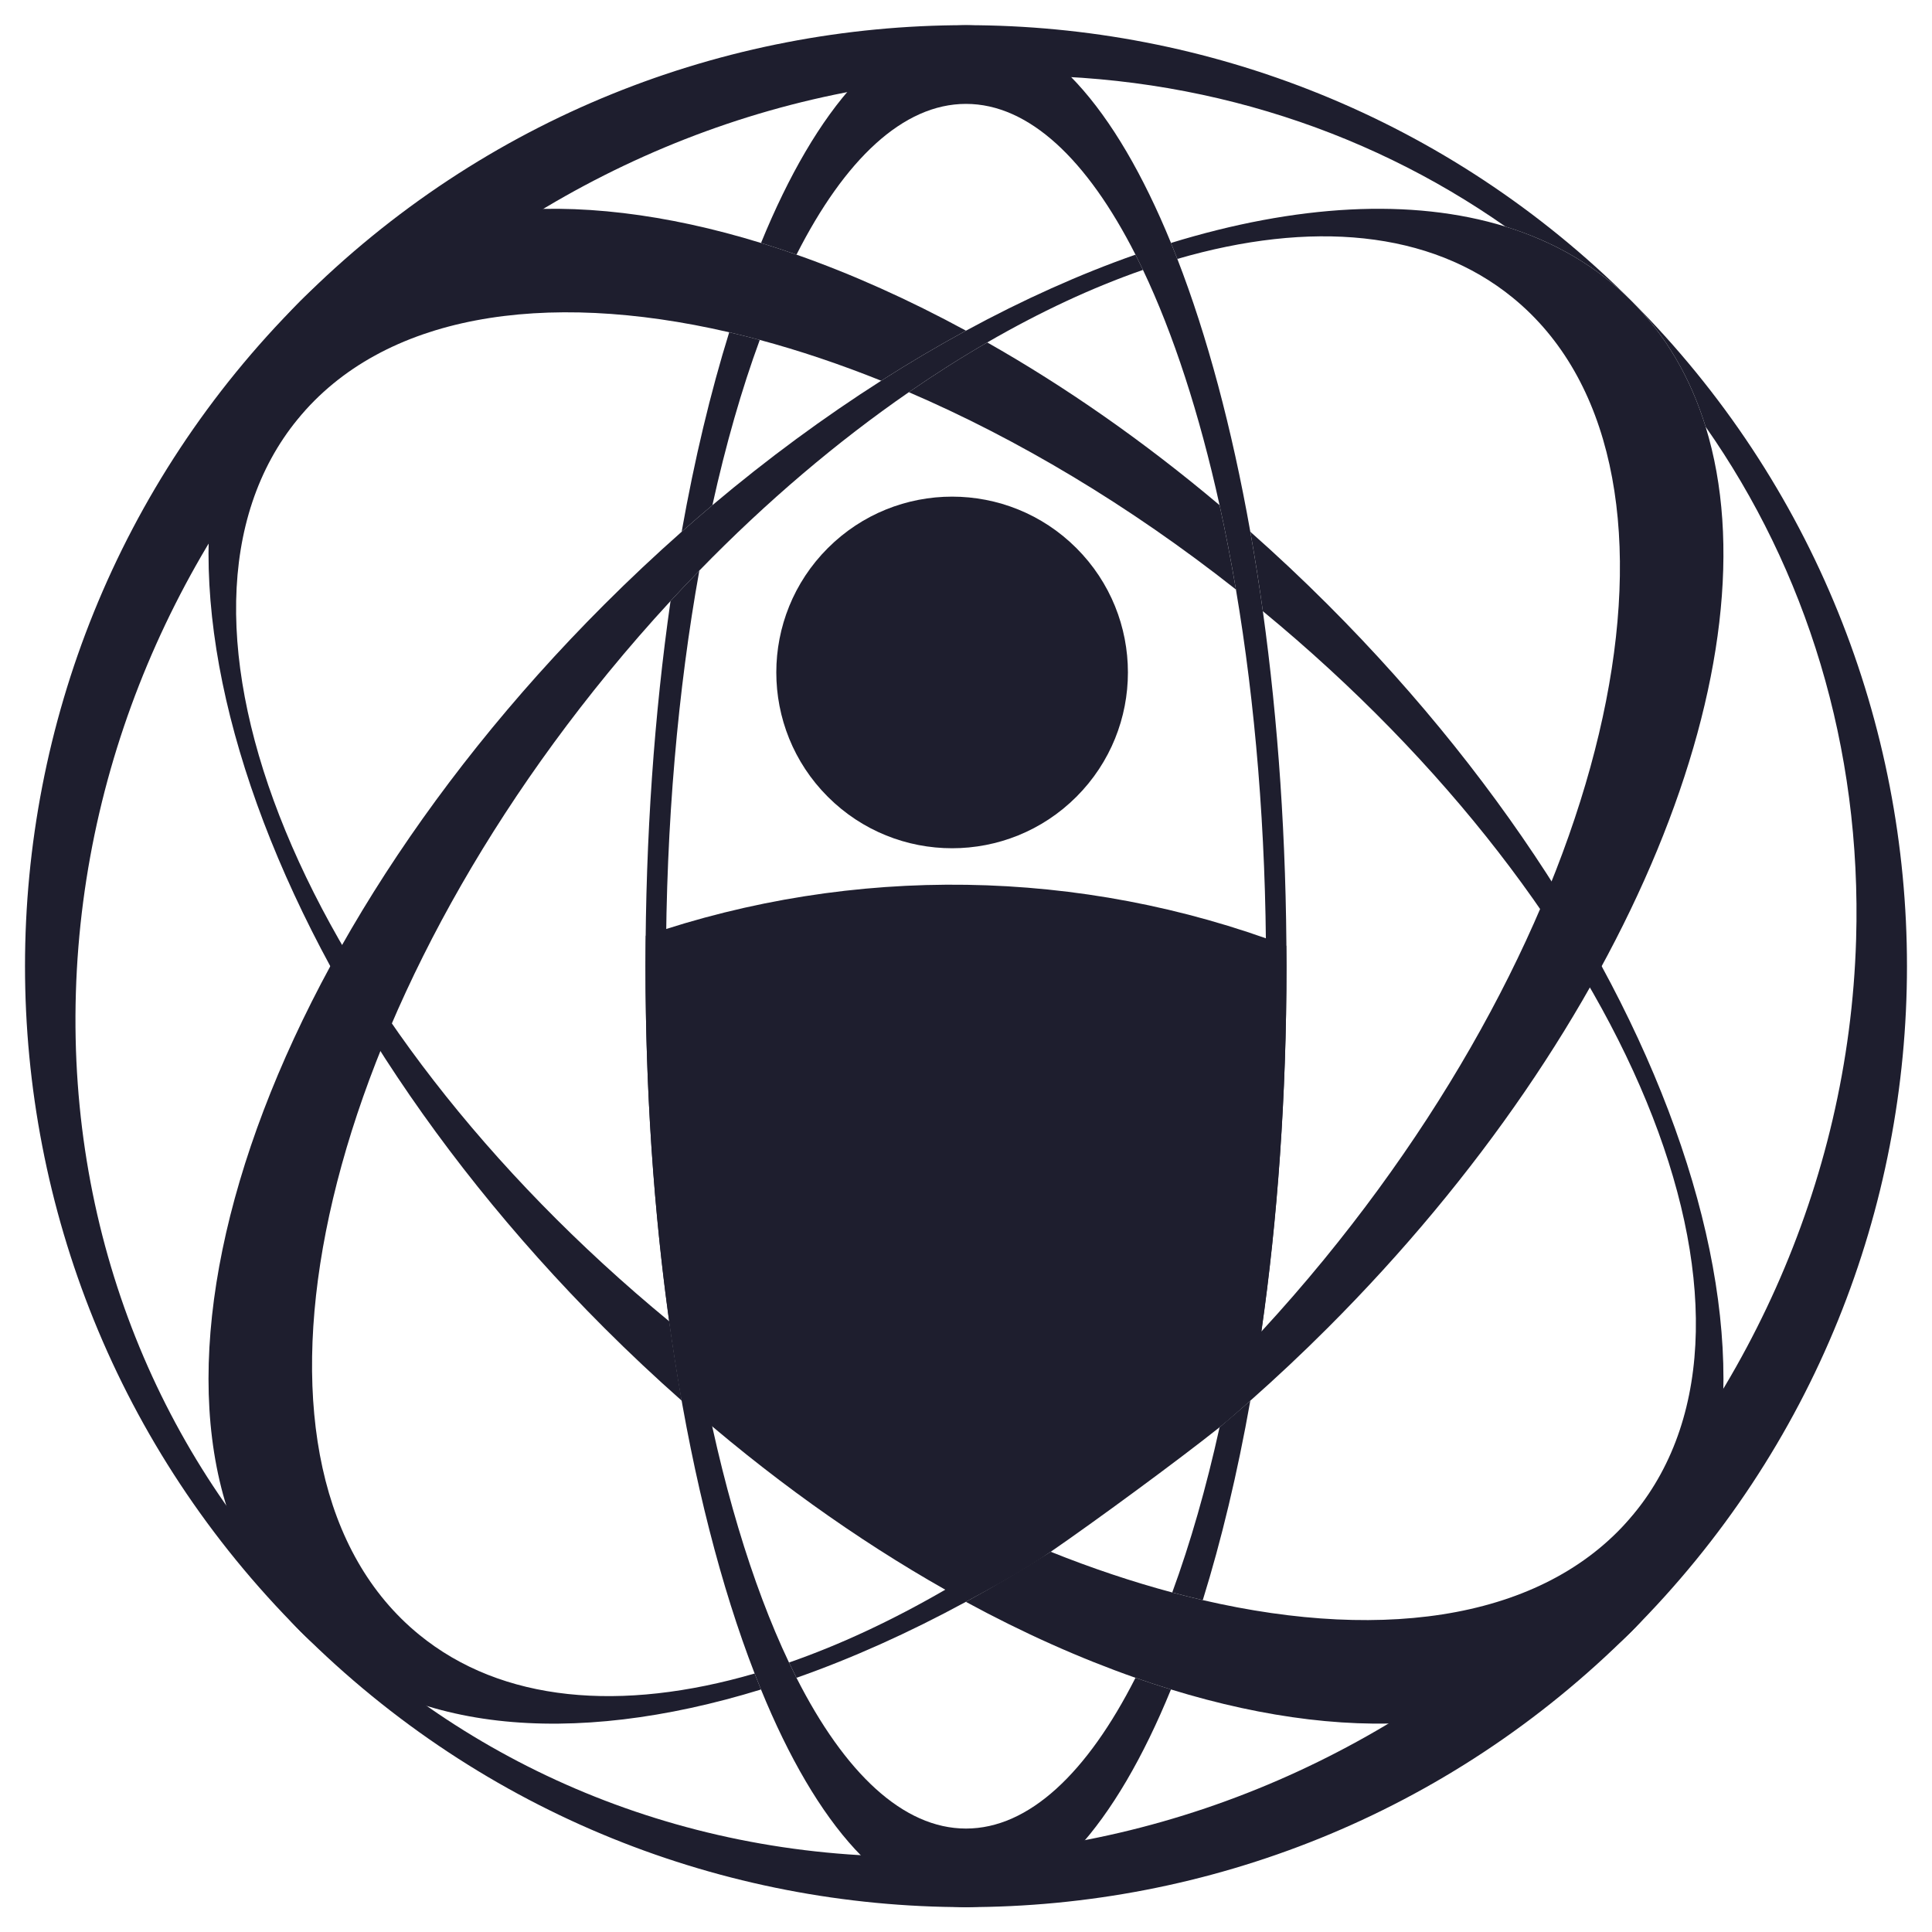 <?xml version="1.0" encoding="UTF-8"?>
<!DOCTYPE svg PUBLIC "-//W3C//DTD SVG 1.1//EN" "http://www.w3.org/Graphics/SVG/1.1/DTD/svg11.dtd">
<!-- Creator: CorelDRAW 2019 (64 Bit) -->
<svg xmlns="http://www.w3.org/2000/svg" xml:space="preserve" width="150mm" height="150mm" version="1.1" style="shape-rendering:geometricPrecision; text-rendering:geometricPrecision; image-rendering:optimizeQuality; fill-rule:evenodd; clip-rule:evenodd" viewBox="0 0 15000 15000" xmlns:xlink="http://www.w3.org/1999/xlink">
 <defs>
  <style type="text/css">
   <![CDATA[
    .fil0 {fill:#1E1E2E;fill-rule:nonzero}
   ]]>
  </style>
 </defs>
 <g id="Camada_x0020_1">
  <path class="fil0" d="M8357.35 6185.99c-533.04,533.05 -1397.29,533.05 -1930.35,0 -533.05,-533.06 -533.05,-1397.31 0,-1930.35 533.06,-533.06 1397.31,-533.06 1930.35,0 533.06,533.04 533.06,1397.29 0,1930.35z"/>
  <path class="fil0" d="M12665.88 2335.24c-2853.08,-2853.08 -7478.84,-2853.08 -10331.91,0 -2853.08,2853.07 -2853.08,7478.83 0,10331.91 2853.07,2853.08 7478.83,2853.08 10331.91,0 2853.08,-2853.08 2853.08,-7478.84 0,-10331.91zm-5372.84 12076.83l0 0c-3816.78,114.25 -6818.25,-2887.22 -6704,-6703.99 114.27,-3816.77 3301.01,-7003.5 7117.77,-7117.76 1499.62,-44.89 2873.2,391.4 3981.57,1168.93 377.24,116.27 707.92,306.93 977.5,576.51 269.67,269.68 460.34,600.53 576.67,977.91 777.12,1108.21 1213.13,2481.46 1168.25,3980.64 -114.27,3816.76 -3300.99,7003.5 -7117.76,7117.76z"/>
  <path class="fil0" d="M13242.55 3313.67c-116.33,-377.38 -307,-708.23 -576.67,-977.91 -269.58,-269.58 -600.26,-460.24 -977.5,-576.51 -726.78,-224 -1626.6,-171.54 -2596.8,127.01 16.64,40.71 33.07,82.11 49.36,124.06 1033.81,-300.79 1962.19,-224.51 2606.69,303.15 1535.46,1257.12 878.44,4599.07 -1467.49,7464.45 -158.67,193.81 -321.09,380.2 -486.33,559.39 -0.43,0.47 -0.87,0.92 -1.31,1.38 125.87,-873.74 195.73,-1833.92 195.73,-2842.31 0,-51.54 -1.2,-102.22 -1.57,-153.49 -1596.31,-605.2 -3361.91,-630.98 -4972.78,-77.84 -0.83,77.07 -2.25,153.69 -2.25,231.33 0,977.73 65.62,1910.25 184.33,2762.51 29.05,208.45 61.15,412.29 96.37,610.59 665.77,589.19 1358.55,1083.3 2046.7,1472.89 -1.56,0.91 -3.12,1.88 -4.7,2.78 -409.23,236.66 -815.26,426.26 -1208.57,562.78 19.16,40.31 38.53,79.84 58.14,118.5 429.64,-150.7 870.91,-348.66 1315.12,-589.79 219.24,-119.01 443.97,-241.34 658.77,-388.79 335.73,-230.44 992.71,-712.57 1310.98,-966.54 81.74,-65.22 159.52,-136.35 238.76,-206.46 203,-179.66 403.57,-367.81 600.65,-564.88 2357,-2357 3487.04,-5203.27 2934.37,-6996.3z"/>
  <path class="fil0" d="M9595.81 4576.95c-38.19,-225.62 -80.6,-444.25 -127.06,-654.81 -590.5,-497.89 -1198.94,-920.76 -1803.83,-1263.49 -202.52,117.12 -405.72,246.05 -608.71,386.27 840.77,361.35 1707.71,875.8 2539.6,1532.03z"/>
  <path class="fil0" d="M8815.96 1977.04c-429.93,150.79 -871.5,348.9 -1316.02,590.27 -219.09,118.96 -438.85,248.56 -658.39,388.61 -440.79,281.22 -880.4,603.64 -1310.47,966.23 -79.95,67.42 -159.52,136.35 -238.75,206.47 -203.01,179.65 -403.59,367.8 -600.65,564.87 -2853.08,2853.08 -3908.67,6423.25 -2357.7,7974.2 788.94,788.94 2100.51,903.02 3574.29,449.51 -16.65,-40.71 -33.08,-82.11 -49.35,-124.05 -1033.82,300.78 -1962.19,224.5 -2606.69,-303.17 -1535.46,-1257.12 -878.45,-4599.05 1467.49,-7464.44 158.66,-193.79 321.09,-380.18 486.33,-559.38 73.95,-80.2 148.49,-158.98 223.56,-236.16 524.56,-539.47 1074.39,-1003.62 1626.6,-1385.09 202.98,-140.22 406.19,-269.14 608.7,-386.26 409.46,-236.81 815.68,-426.53 1209.18,-563.12 -19.15,-40.31 -38.53,-79.84 -58.13,-118.49z"/>
  <path class="fil0" d="M5292.33 4128.62c79.23,-70.1 158.8,-139.05 238.75,-206.46 103.84,-470.73 227.56,-901.56 367.72,-1283 -79.61,-21.33 -158.71,-41.16 -237.2,-59.34 -144.6,465.36 -269.18,985.24 -369.27,1548.8z"/>
  <path class="fil0" d="M7499.92 14196.87c-488.37,0 -941.56,-432.23 -1316.02,-1170.44 -19.61,-38.66 -38.98,-78.19 -58.14,-118.5 -579.14,-1218.01 -955.36,-3185.67 -955.36,-5406.2 0,-1107.31 93.6,-2151.69 259.21,-3071.73 -75.07,77.2 -149.61,155.96 -223.58,236.18 -125.17,871.88 -194.4,1829.96 -194.4,2835.55 0,2188.78 327.93,4152.44 847.29,5491.42 16.27,41.94 32.7,83.34 49.35,124.05 431.42,1055.26 986.25,1690.3 1591.65,1690.3 605.4,0 1160.12,-635.33 1591.48,-1690.62 -91.26,-28.08 -183.06,-58.14 -275.49,-90.55 -374.43,738.24 -827.6,1170.54 -1315.99,1170.54z"/>
  <path class="fil0" d="M9707.53 10874.85c-79.24,70.12 -158.81,139.06 -238.76,206.46 -103.79,470.56 -227.45,901.26 -367.58,1282.57 79.64,21.34 158.71,41.1 237.2,59.29 144.55,-465.25 269.09,-984.96 369.14,-1548.32z"/>
  <path class="fil0" d="M6183.99 1977.06c-92.38,-32.4 -184.22,-62.64 -275.44,-90.72 -1473.88,-453.61 -2785.57,-339.58 -3574.58,449.44 -1550.96,1550.95 -495.37,5121.12 2357.71,7974.21 197.14,197.13 397.84,385.13 600.94,564.72l-3.72 -24.57 0.18 0.04c-33.89,-192.29 -65.01,-389.51 -93.12,-591.29 -2845.9,-2343.48 -4137.29,-5474.38 -2884.28,-7004.85 662.51,-809.23 1904.21,-1009.22 3349.92,-674.22 78.49,18.18 157.59,38.01 237.2,59.34 307.31,82.32 622.79,188.5 942.75,316.78 219.54,-140.06 439.28,-269.67 658.39,-388.63 -444.5,-241.35 -886.04,-439.46 -1315.95,-590.25z"/>
  <path class="fil0" d="M10308.18 4693.49c-197.1,-197.09 -397.71,-385.29 -600.74,-564.97 35.58,200.33 68.08,406.11 97.35,616.8 2845.26,2343.38 4136.28,5473.8 2883.39,7004.11 -662.48,809.16 -1904.18,1008.71 -3349.79,673.74 -78.49,-18.19 -157.56,-37.95 -237.2,-59.29 -307.59,-82.38 -623.08,-187.6 -943.38,-316.03 -219.67,140.12 -439.55,269.8 -658.78,388.79 444.87,241.65 886.63,438.78 1316.88,589.69 92.43,32.41 184.23,62.47 275.49,90.55 1473.82,453.57 2785.52,339.78 3574.49,-449.19 1550.94,-1550.95 495.36,-5121.12 -2357.71,-7974.2z"/>
  <path class="fil0" d="M9804.79 4745.32c-29.27,-210.69 -61.77,-416.47 -97.35,-616.8 -143.18,-805.82 -335.91,-1523.69 -566.5,-2118.19 -16.27,-41.96 -32.72,-83.36 -49.36,-124.07 -431.41,-1055.25 -986.25,-1690.3 -1591.66,-1690.3 -605.34,0 -1160.02,635.24 -1591.37,1690.38 91.22,28.08 183.06,58.32 275.44,90.72 374.42,-738.19 827.57,-1170.47 1315.93,-1170.47 488.39,0 941.58,432.25 1316.04,1170.46 19.6,38.64 38.96,78.18 58.14,118.49 235.74,495.81 437.84,1115.86 594.65,1826.6 46.46,210.56 88.87,429.19 127.06,654.81 149.62,883.67 233.65,1875.94 233.65,2924.78 0,1107.32 -93.62,2151.71 -259.21,3071.75 75.06,-77.2 149.59,-155.95 223.56,-236.17 125.17,-871.88 194.42,-1829.97 194.42,-2835.58 0,-975.37 -65.27,-1905.81 -183.44,-2756.41z"/>
 </g>
</svg>